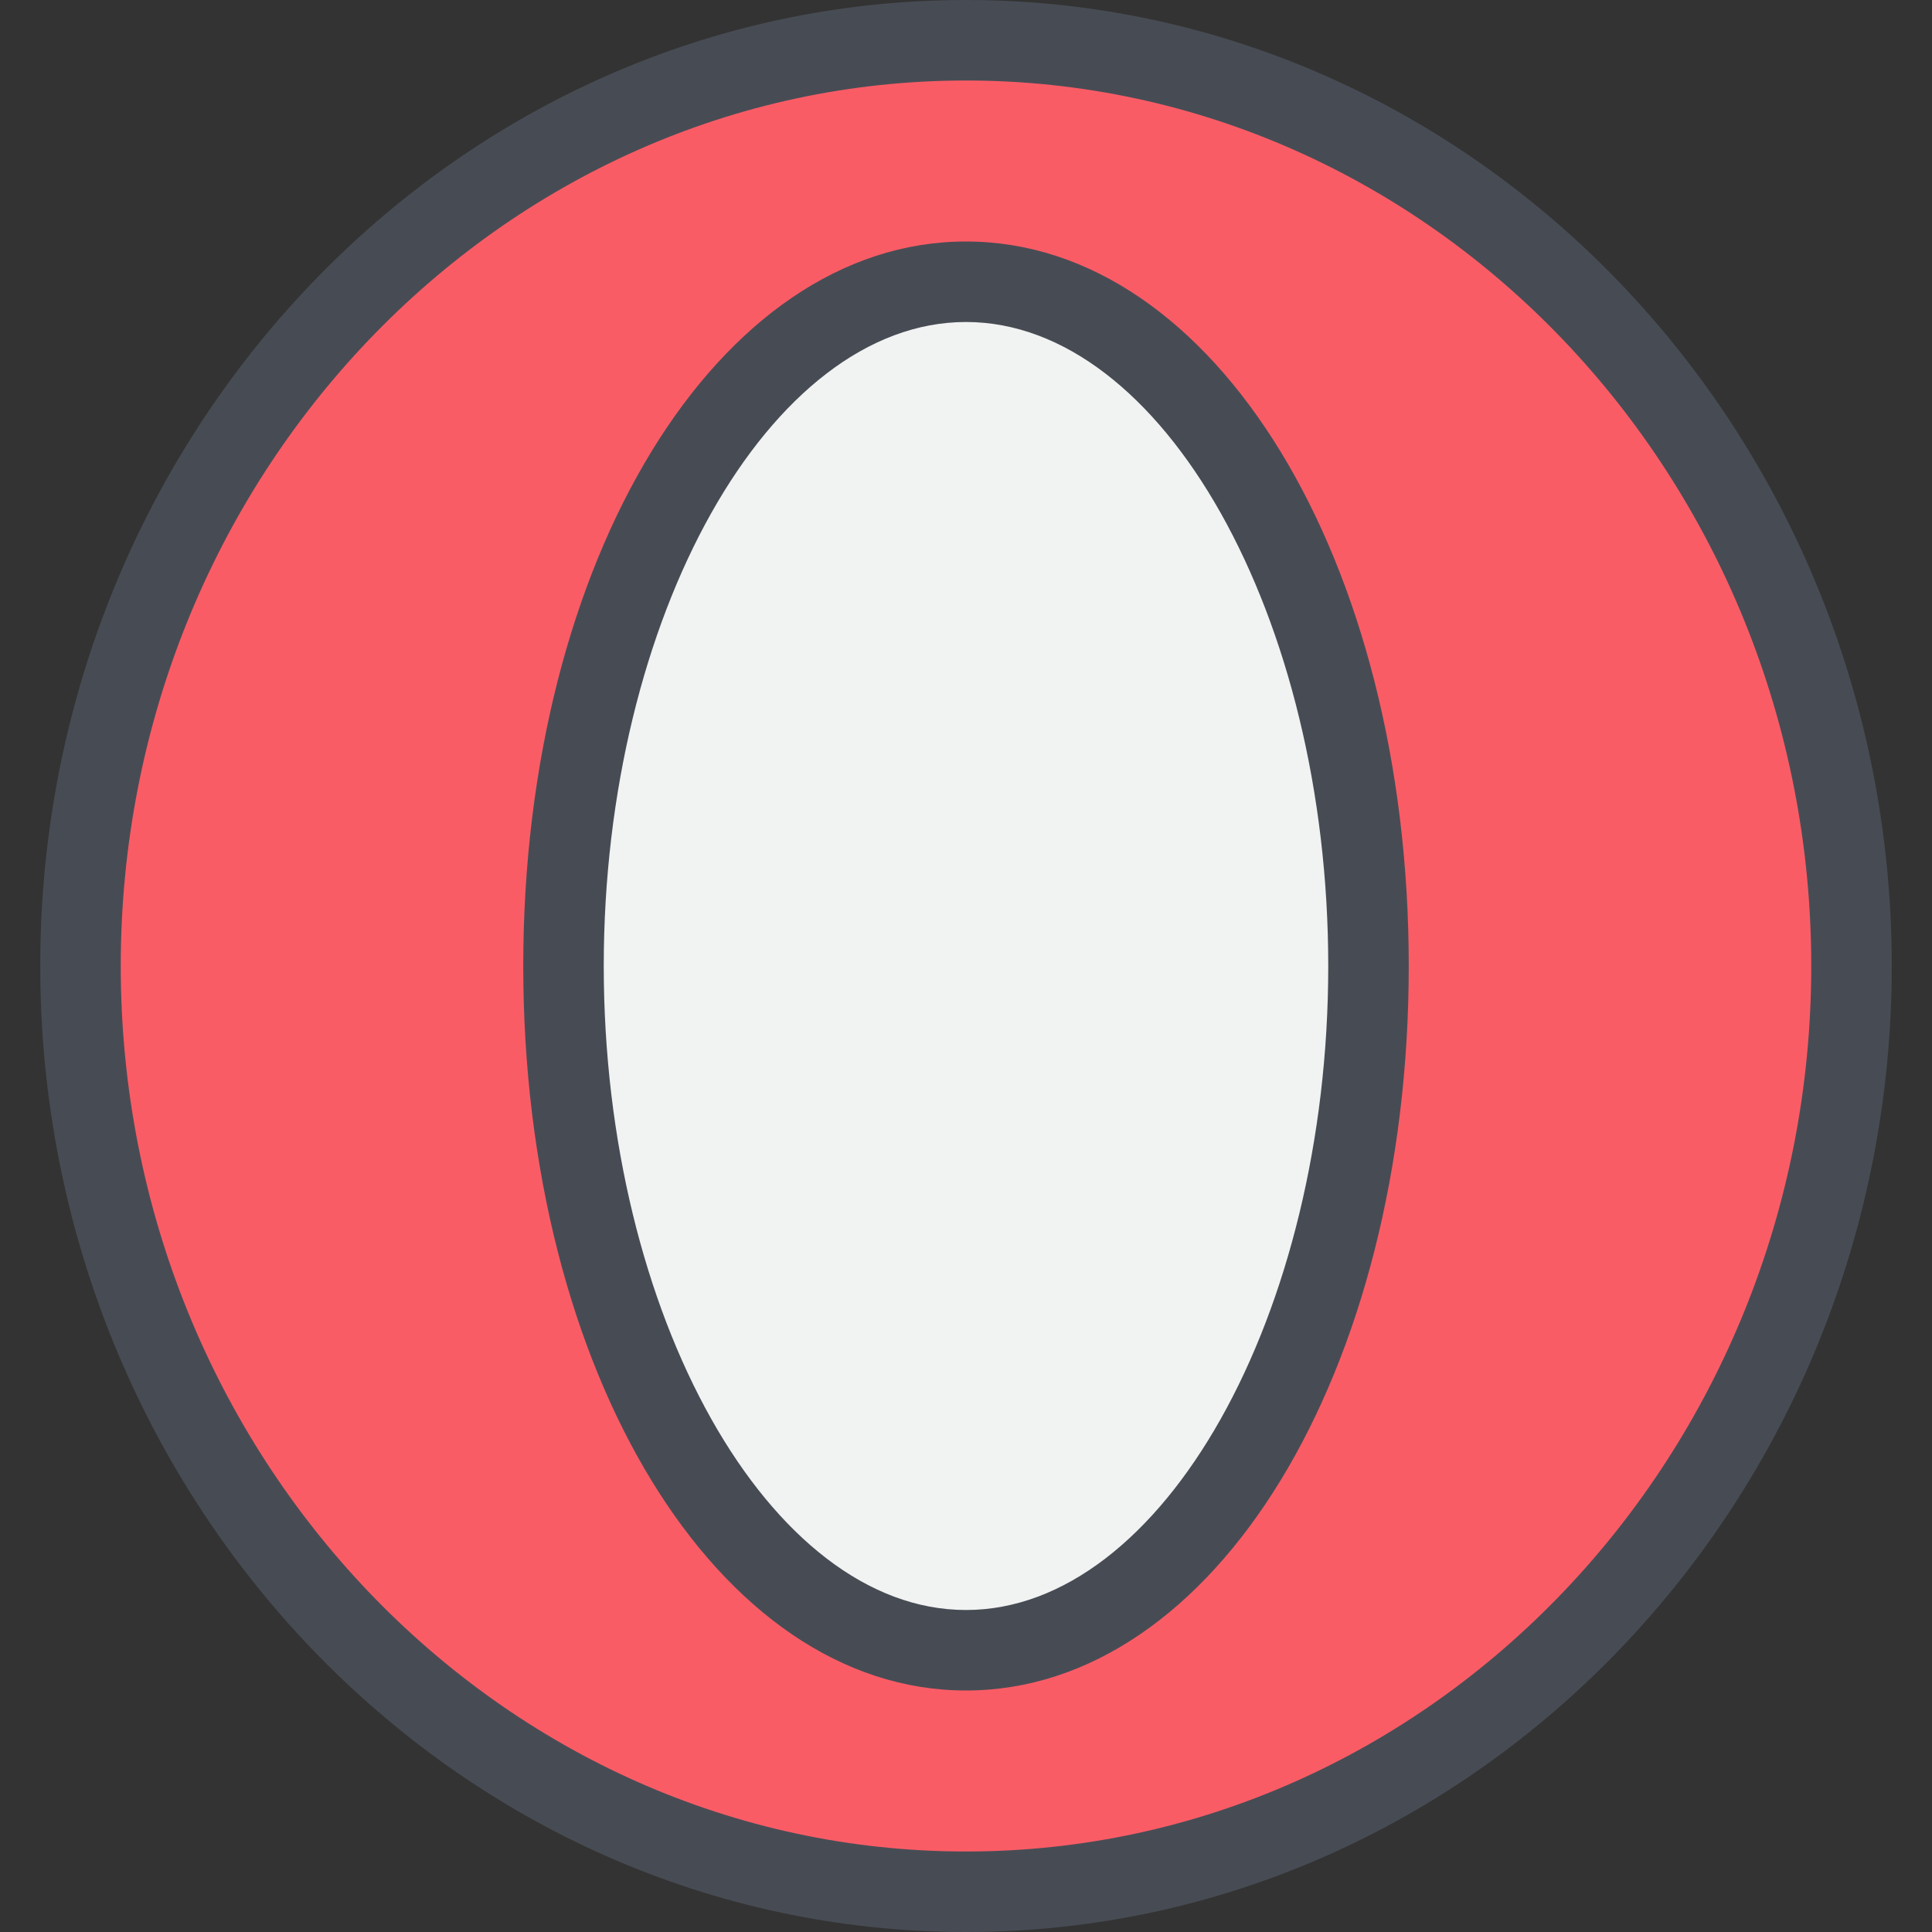 <svg xmlns="http://www.w3.org/2000/svg" viewBox="0 0 48 48"><rect x="0" y="0" width="48" height="48" fill="#333333" stroke="none"/><g data-name="13-Opera"><g data-name="&lt;Group&gt;"><ellipse cx="24" cy="24" fill="#f1f2f2" rx="10" ry="17"/><path fill="#fa5c66" d="M24,1C36.15,1,46,11.3,46,24S36.15,47,24,47,2,36.7,2,24,11.85,1,24,1ZM34,24c0-9.39-4.48-17-10-17S14,14.61,14,24s4.48,17,10,17S34,33.39,34,24Z"/><path fill="#474c54" d="M24,48C11.318,48,1,37.233,1,24S11.318,0,24,0,47,10.767,47,24,36.682,48,24,48ZM24,2C12.42,2,3,11.869,3,24s9.42,22,21,22,21-9.869,21-22S35.58,2,24,2Z"/><path fill="#474c54" d="M24,42c-6.168,0-11-7.907-11-18S17.832,6,24,6s11,7.907,11,18S30.168,42,24,42ZM24,8c-4.878,0-9,7.327-9,16s4.122,16,9,16,9-7.327,9-16S28.878,8,24,8Z"/></g></g></svg>